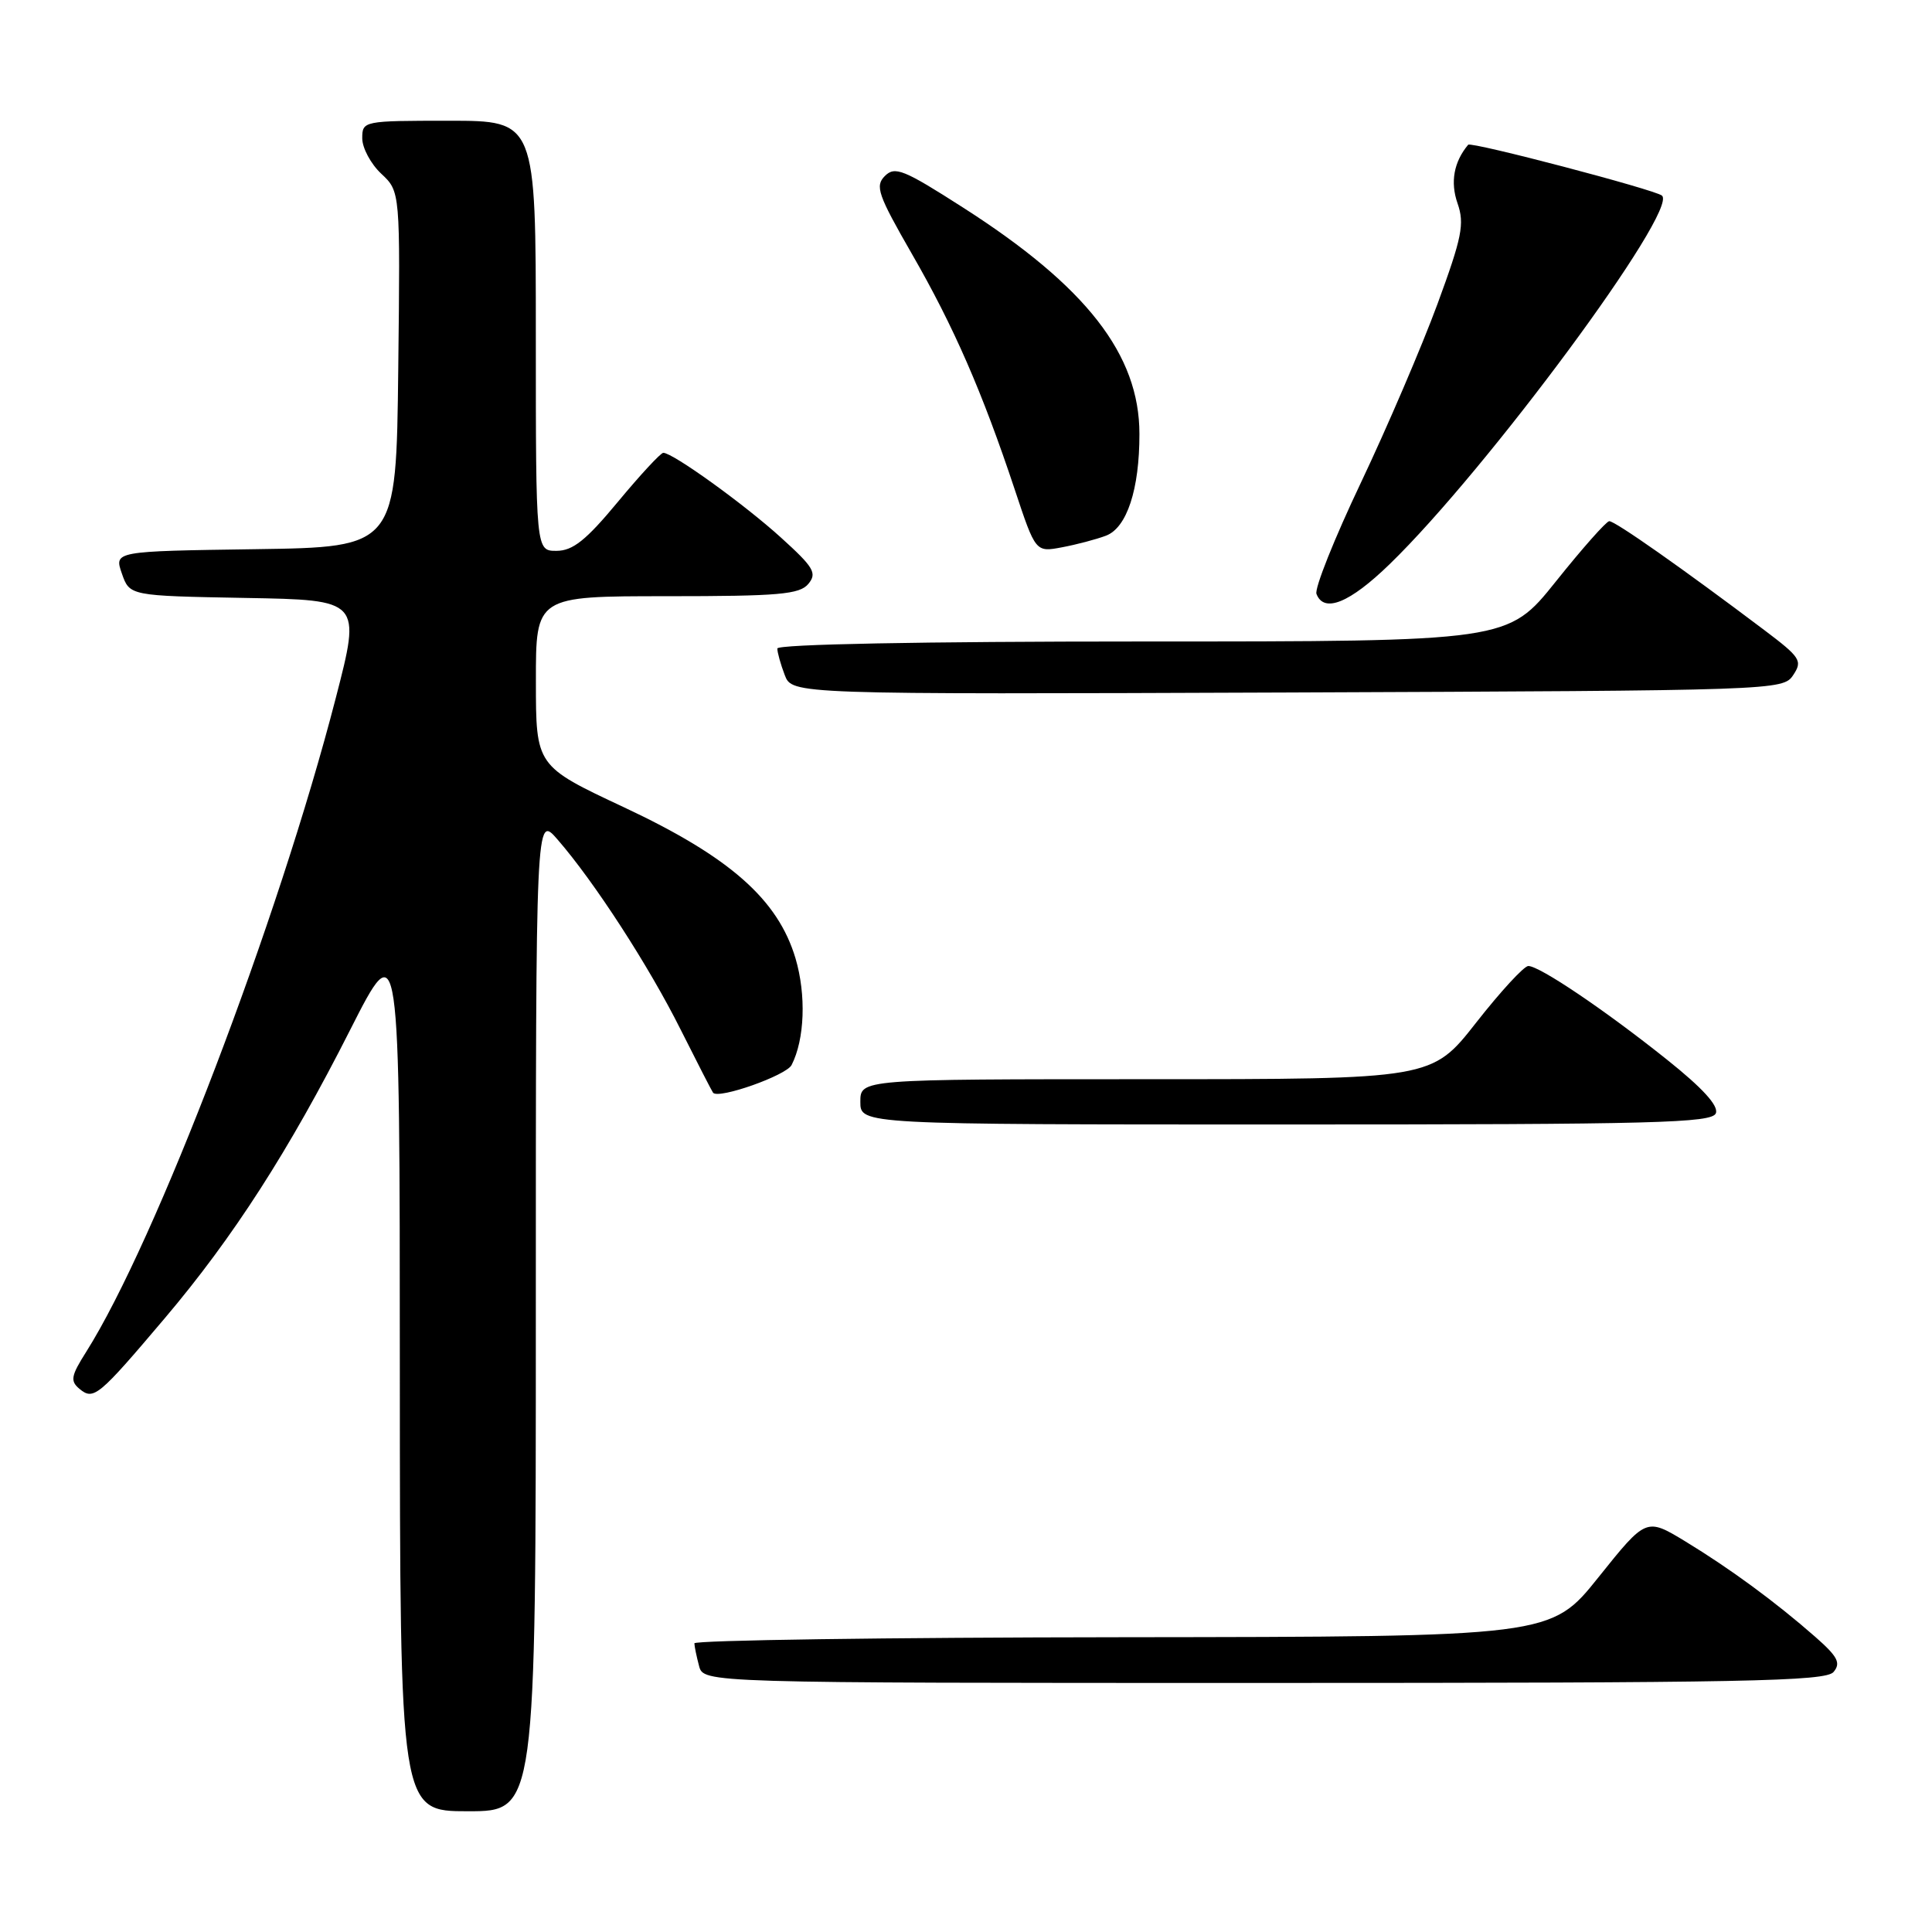 <?xml version="1.0" encoding="UTF-8" standalone="no"?>
<!DOCTYPE svg PUBLIC "-//W3C//DTD SVG 1.1//EN" "http://www.w3.org/Graphics/SVG/1.1/DTD/svg11.dtd" >
<svg xmlns="http://www.w3.org/2000/svg" xmlns:xlink="http://www.w3.org/1999/xlink" version="1.1" viewBox="0 0 256 256">
 <g >
 <path fill="currentColor"
d=" M 71.00 173.97 C 71.00 107.93 71.00 107.93 73.86 111.22 C 78.74 116.83 85.98 128.00 90.19 136.43 C 92.42 140.87 94.35 144.63 94.49 144.80 C 95.26 145.66 104.19 142.50 104.89 141.12 C 106.63 137.72 106.84 131.83 105.41 126.99 C 103.08 119.17 96.69 113.54 82.68 106.97 C 71.01 101.50 71.01 101.50 71.01 90.25 C 71.00 79.00 71.00 79.00 88.38 79.00 C 103.22 79.00 105.95 78.76 107.11 77.37 C 108.29 75.94 107.84 75.18 103.48 71.23 C 98.61 66.81 89.15 60.00 87.89 60.00 C 87.55 60.00 84.84 62.92 81.88 66.49 C 77.66 71.58 75.91 72.98 73.75 72.99 C 71.00 73.00 71.00 73.00 71.00 44.50 C 71.00 16.00 71.00 16.00 59.50 16.00 C 48.13 16.00 48.00 16.03 48.00 18.33 C 48.00 19.60 49.13 21.72 50.52 23.02 C 53.04 25.38 53.04 25.38 52.77 48.94 C 52.50 72.50 52.50 72.50 33.81 72.77 C 15.12 73.04 15.12 73.04 16.15 76.00 C 17.18 78.95 17.18 78.95 32.51 79.23 C 47.85 79.50 47.85 79.50 44.49 92.50 C 36.87 122.00 20.63 164.54 11.42 179.13 C 9.40 182.32 9.28 182.99 10.54 184.04 C 12.41 185.58 13.04 185.06 21.86 174.64 C 30.91 163.95 38.31 152.44 46.38 136.50 C 52.97 123.50 52.97 123.50 52.98 181.75 C 53.00 240.00 53.00 240.00 62.00 240.00 C 71.00 240.00 71.00 240.00 71.00 173.97 Z  M 242.96 221.54 C 243.95 220.35 243.51 219.51 240.53 216.89 C 235.25 212.26 229.23 207.84 223.31 204.24 C 218.13 201.10 218.13 201.10 211.81 208.99 C 205.50 216.88 205.50 216.88 148.75 216.94 C 117.54 216.97 92.01 217.34 92.01 217.75 C 92.02 218.16 92.30 219.51 92.63 220.75 C 93.23 223.00 93.23 223.00 167.49 223.00 C 231.27 223.00 241.93 222.79 242.96 221.54 Z  M 227.36 147.51 C 227.74 146.52 225.60 144.17 220.86 140.39 C 212.66 133.84 204.00 128.00 202.51 128.00 C 201.94 128.00 198.83 131.38 195.60 135.50 C 189.72 143.00 189.72 143.00 151.86 143.00 C 114.00 143.00 114.00 143.00 114.00 146.00 C 114.00 149.00 114.00 149.00 170.39 149.00 C 219.37 149.00 226.86 148.80 227.36 147.51 Z  M 237.61 89.45 C 238.87 87.56 238.58 87.11 233.74 83.46 C 223.05 75.40 213.95 69.00 213.23 69.06 C 212.83 69.09 209.64 72.69 206.15 77.06 C 199.79 85.00 199.79 85.00 151.40 85.00 C 122.05 85.00 103.00 85.37 103.00 85.93 C 103.00 86.45 103.44 88.03 103.98 89.44 C 104.96 92.01 104.96 92.01 170.61 91.76 C 235.50 91.50 236.27 91.48 237.61 89.45 Z  M 184.14 74.75 C 197.05 62.23 222.45 27.85 220.22 25.92 C 219.33 25.14 194.91 18.73 194.54 19.18 C 192.64 21.45 192.15 24.13 193.13 26.94 C 194.08 29.66 193.73 31.42 190.47 40.29 C 188.40 45.90 183.84 56.55 180.33 63.95 C 176.81 71.35 174.16 77.99 174.44 78.70 C 175.43 81.28 178.84 79.90 184.14 74.75 Z  M 146.55 70.98 C 149.32 69.93 150.99 64.84 150.98 57.50 C 150.98 46.98 143.95 37.96 127.62 27.51 C 119.74 22.46 118.58 21.99 117.25 23.32 C 115.92 24.65 116.33 25.81 120.84 33.66 C 126.38 43.28 130.15 51.92 134.45 64.84 C 137.22 73.18 137.22 73.18 140.72 72.52 C 142.64 72.16 145.26 71.47 146.55 70.98 Z "/>
</g>
</svg>